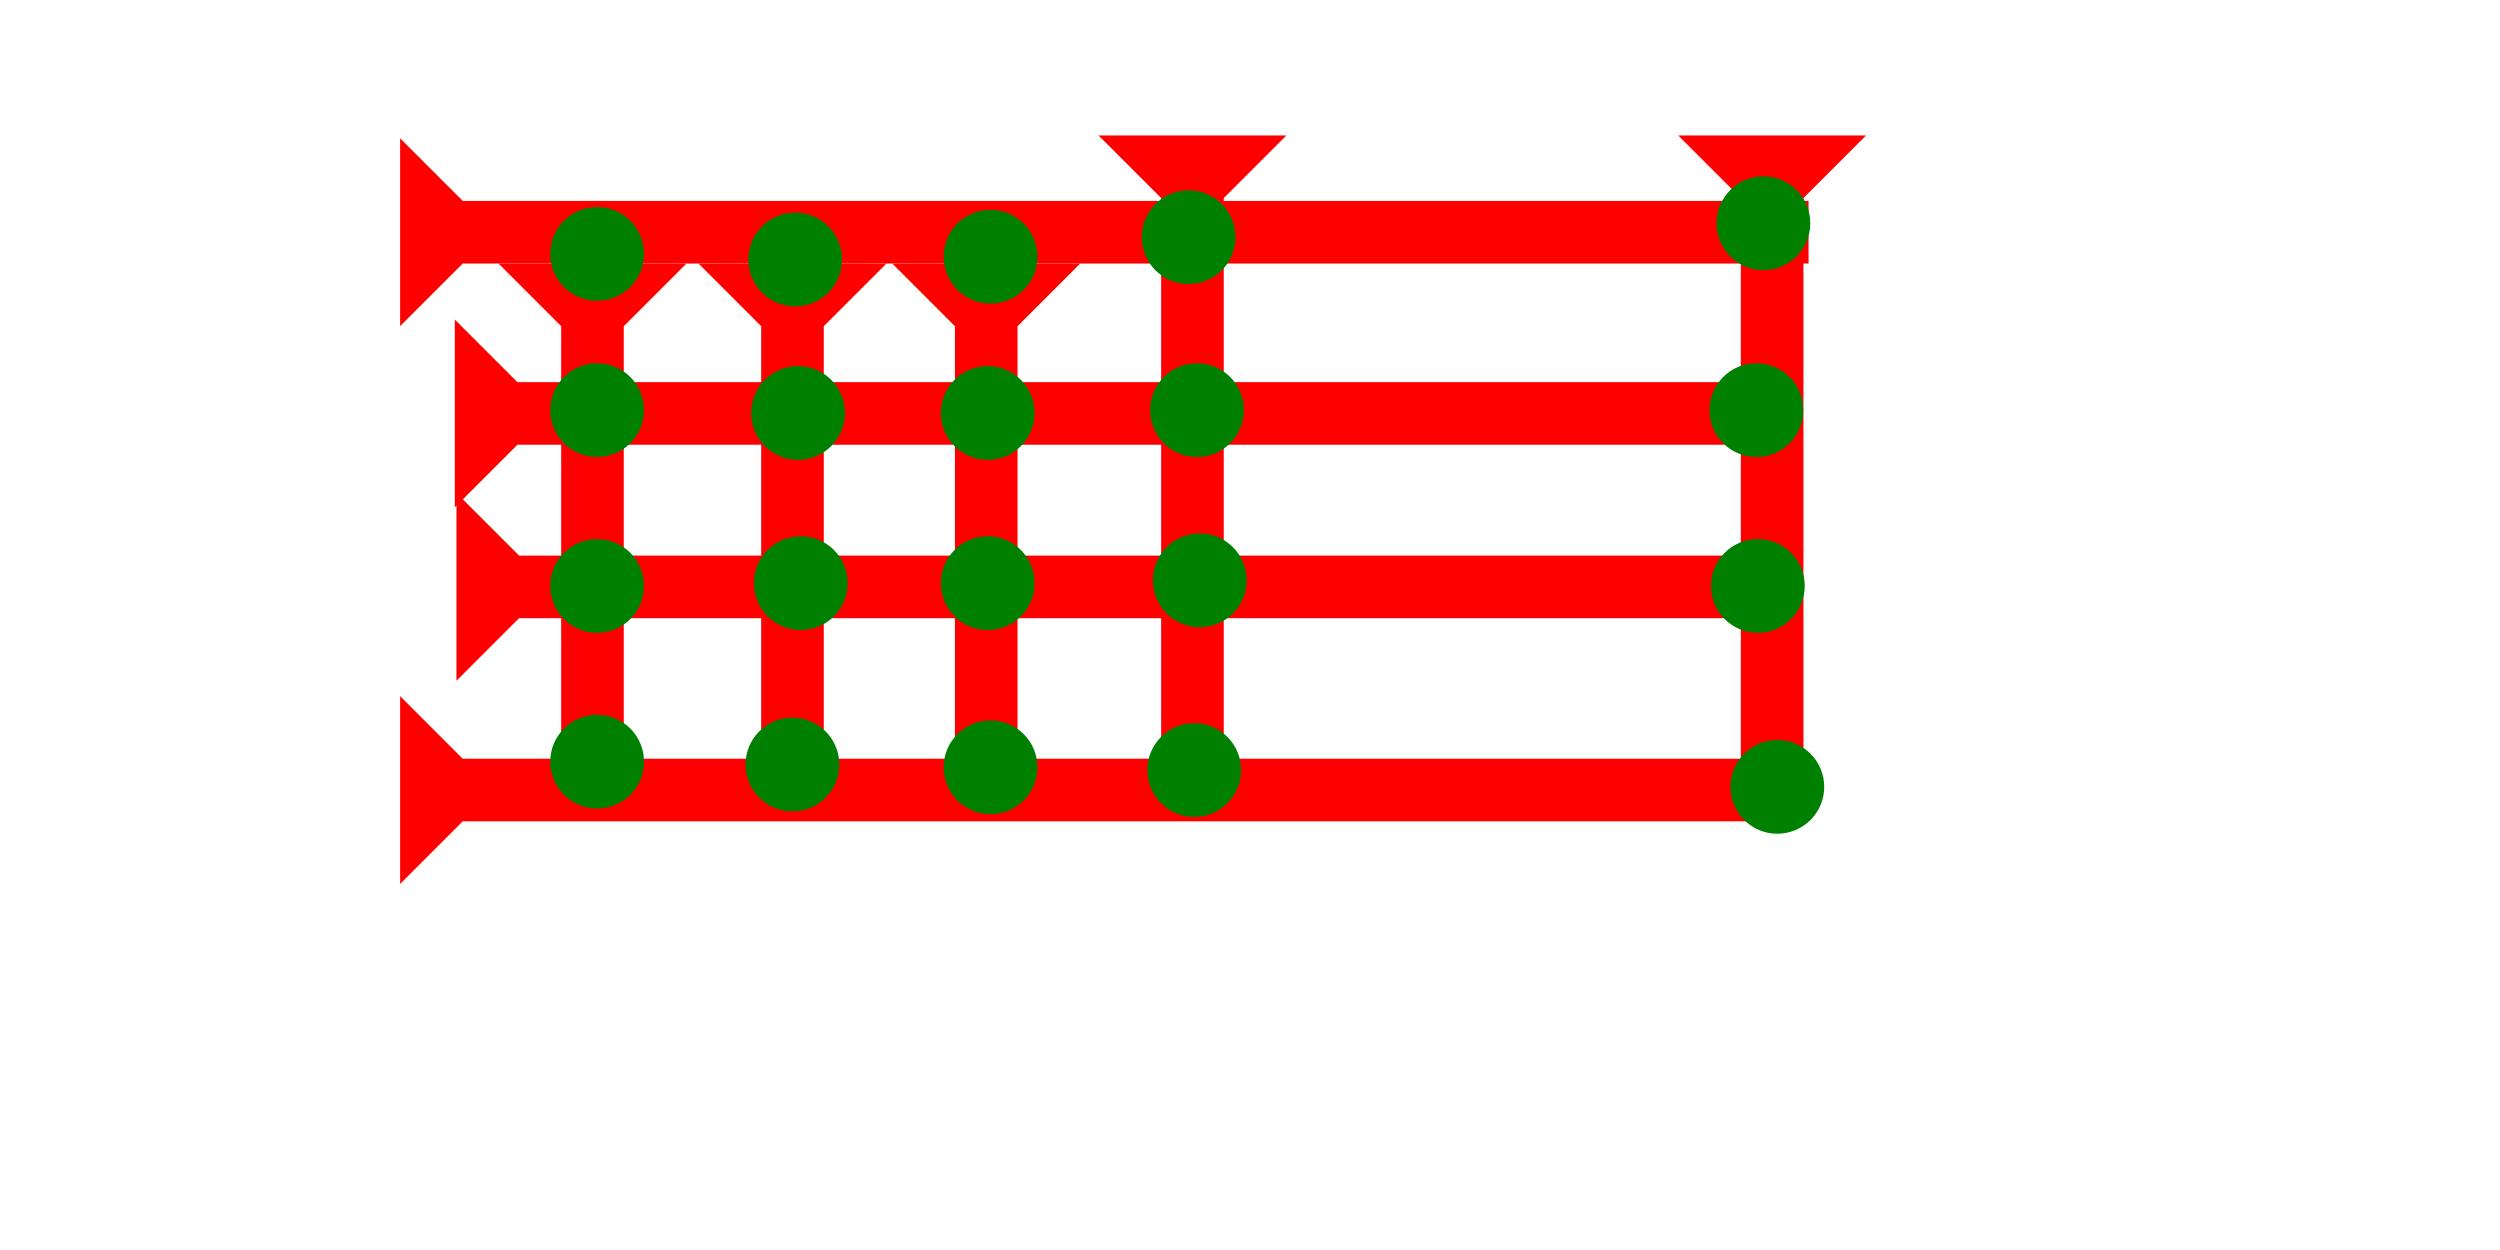 <?xml version="1.0" encoding="UTF-8" standalone="no"?>
<svg
   xmlns:dc="http://purl.org/dc/elements/1.1/"
   xmlns:cc="http://creativecommons.org/ns#"
   xmlns:rdf="http://www.w3.org/1999/02/22-rdf-syntax-ns#"
   xmlns:svg="http://www.w3.org/2000/svg"
   xmlns="http://www.w3.org/2000/svg"
   width="160"
   height="80"
   viewBox="0 0 42.333 21.167"
   version="1.1"
   id="svg8">
  <defs
     id="defs2" />
  <g
     id="layer1">
    <g
       id="g857"
       transform="matrix(0,-0.265,0.265,0,6.775,5.522)">
      <title
         id="title853">Right Horizontal Mark, RH</title>
      <polygon
         points="8,90 4,90 4,4 0,0 12,0 8,4 "
         style="fill:#ff0000"
         id="polygon855" />
    </g>
    <g
       id="g874"
       transform="matrix(0,-0.265,0.265,0,6.775,14.968)">
      <title
         id="title870">Right Horizontal Mark, RH</title>
      <polygon
         points="12,0 8,4 8,90 4,90 4,4 0,0 "
         style="fill:#ff0000"
         id="polygon872" />
    </g>
    <g
       id="g894"
       transform="matrix(0.265,0,0,0.265,8.442,4.464)">
      <title
         id="title890">Down Vertical Mark, DV</title>
      <polygon
         points="8,35 4,35 4,4 0,0 12,0 8,4 "
         style="fill:#ff0000"
         id="polygon892" />
    </g>
    <g
       id="g911"
       transform="matrix(0.265,0,0,0.265,11.829,4.464)">
      <title
         id="title907">Down Vertical Mark, DV</title>
      <polygon
         points="12,0 8,4 8,35 4,35 4,4 0,0 "
         style="fill:#ff0000"
         id="polygon909" />
    </g>
    <g
       id="g917"
       transform="matrix(0.265,0,0,0.265,15.11,4.464)">
      <title
         id="title913">Down Vertical Mark, DV</title>
      <polygon
         points="8,35 4,35 4,4 0,0 12,0 8,4 "
         style="fill:#ff0000"
         id="polygon915" />
    </g>
    <g
       id="g923"
       transform="matrix(0.265,0,0,0.265,18.602,2.294)">
      <title
         id="title919">Down Vertical Mark, DV</title>
      <polygon
         points="12,0 8,4 8,40 4,40 4,4 0,0 "
         style="fill:#ff0000"
         id="polygon921" />
    </g>
    <g
       id="g929"
       transform="matrix(0.265,0,0,0.265,28.418,2.294)">
      <title
         id="title925">Down Vertical Mark, DV</title>
      <polygon
         points="4,40 4,4 0,0 12,0 8,4 8,40 "
         style="fill:#ff0000"
         id="polygon927" />
    </g>
    <g
       id="g935"
       transform="matrix(0,-0.265,0.265,0,6.775,11.528)">
      <title
         id="title931">Right Horizontal Mark, RH</title>
      <polygon
         points="0,0 12,0 8,4 8,85 4,85 4,4 "
         style="fill:#ff0000"
         id="polygon933"
         transform="translate(0,3.6)" />
    </g>
    <g
       id="g941"
       transform="matrix(0,-0.265,0.265,0,7.701,8.591)">
      <title
         id="title937">Right Horizontal Mark, RH</title>
      <polygon
         points="8,4 8,85 4,85 4,4 0,0 12,0 "
         style="fill:#ff0000"
         id="polygon939" />
    </g>
    <circle
       style="fill:#008000;fill-rule:evenodd;stroke-width:0.265"
       id="path839"
       cx="30.096"
       cy="13.324"
       r="0.794">
      <title
         id="title1035">Southeast Corner Connector, SEC</title>
    </circle>
    <circle
       style="fill:#008000;fill-rule:evenodd;stroke-width:0.265"
       id="circle959"
       cx="20.222"
       cy="13.04"
       r="0.794">
      <title
         id="title961">Bottom 2 Touch Connector, B2T</title>
    </circle>
    <circle
       style="fill:#008000;fill-rule:evenodd;stroke-width:0.265"
       id="circle965"
       cx="10.111"
       cy="12.898"
       r="0.794">
      <title
         id="title963">Bottom 2 Touch Connector, B2T</title>
    </circle>
    <circle
       style="fill:#008000;fill-rule:evenodd;stroke-width:0.265"
       id="circle969"
       cx="13.418"
       cy="12.946"
       r="0.794">
      <title
         id="title967">Bottom 2 Touch Connector, B2T</title>
    </circle>
    <circle
       style="fill:#008000;fill-rule:evenodd;stroke-width:0.265"
       id="circle973"
       cx="16.773"
       cy="12.993"
       r="0.794">
      <title
         id="title971">Bottom 2 Touch Connector, B2T</title>
    </circle>
    <circle
       style="fill:#008000;fill-rule:evenodd;stroke-width:0.265"
       id="circle975"
       cx="10.111"
       cy="4.299"
       r="0.794">
      <title
         id="title977">Top 2 Touch Connector, T2T</title>
    </circle>
    <circle
       style="fill:#008000;fill-rule:evenodd;stroke-width:0.265"
       id="circle981"
       cx="16.773"
       cy="4.347"
       r="0.794">
      <title
         id="title979">Top 2 Touch Connector, T2T</title>
    </circle>
    <circle
       style="fill:#008000;fill-rule:evenodd;stroke-width:0.265"
       id="circle985"
       cx="13.465"
       cy="4.394"
       r="0.794">
      <title
         id="title983">Top 2 Touch Connector, T2T</title>
    </circle>
    <circle
       style="fill:#008000;fill-rule:evenodd;stroke-width:0.265"
       id="circle987"
       cx="29.766"
       cy="9.922"
       r="0.794">
      <title
         id="title989">Right 2 Touch Connector, R2T</title>
    </circle>
    <circle
       style="fill:#008000;fill-rule:evenodd;stroke-width:0.265"
       id="circle993"
       cx="29.741"
       cy="6.945"
       r="0.794">
      <title
         id="title991">Right 2 Touch Connector, R2T</title>
    </circle>
    <circle
       style="fill:#008000;fill-rule:evenodd;stroke-width:0.265"
       id="circle995"
       cx="10.111"
       cy="9.922"
       r="0.794">
      <title
         id="title997">2 Cross Connector, 2C</title>
    </circle>
    <circle
       style="fill:#008000;fill-rule:evenodd;stroke-width:0.265"
       id="circle1001"
       cx="20.127"
       cy="4.016"
       r="0.794">
      <title
         id="title999">2 Cross Connector, 2C</title>
    </circle>
    <circle
       style="fill:#008000;fill-rule:evenodd;stroke-width:0.265"
       id="circle1005"
       cx="20.269"
       cy="6.945"
       r="0.794">
      <title
         id="title1003">2 Cross Connector, 2C</title>
    </circle>
    <circle
       style="fill:#008000;fill-rule:evenodd;stroke-width:0.265"
       id="circle1009"
       cx="20.316"
       cy="9.827"
       r="0.794">
      <title
         id="title1007">2 Cross Connector, 2C</title>
    </circle>
    <circle
       style="fill:#008000;fill-rule:evenodd;stroke-width:0.265"
       id="circle1013"
       cx="16.725"
       cy="6.993"
       r="0.794">
      <title
         id="title1011">2 Cross Connector, 2C</title>
    </circle>
    <circle
       style="fill:#008000;fill-rule:evenodd;stroke-width:0.265"
       id="circle1017"
       cx="16.725"
       cy="9.875"
       r="0.794">
      <title
         id="title1015">2 Cross Connector, 2C</title>
    </circle>
    <circle
       style="fill:#008000;fill-rule:evenodd;stroke-width:0.265"
       id="circle1021"
       cx="13.513"
       cy="6.993"
       r="0.794">
      <title
         id="title1019">2 Cross Connector, 2C</title>
    </circle>
    <circle
       style="fill:#008000;fill-rule:evenodd;stroke-width:0.265"
       id="circle1025"
       cx="13.56"
       cy="9.875"
       r="0.794">
      <title
         id="title1023">2 Cross Connector, 2C</title>
    </circle>
    <circle
       style="fill:#008000;fill-rule:evenodd;stroke-width:0.265"
       id="circle1029"
       cx="10.111"
       cy="6.945"
       r="0.794">
      <title
         id="title1027">2 Cross Connector, 2C</title>
    </circle>
    <circle
       style="fill:#008000;fill-rule:evenodd;stroke-width:0.265"
       id="circle1031"
       cx="29.86"
       cy="3.78"
       r="0.794">
      <desc
         id="desc1037">This could also be written as a NEC.</desc>
      <title
         id="title1033">Right 2 Touch Connector, R2T</title>
    </circle>
  </g>
</svg>
